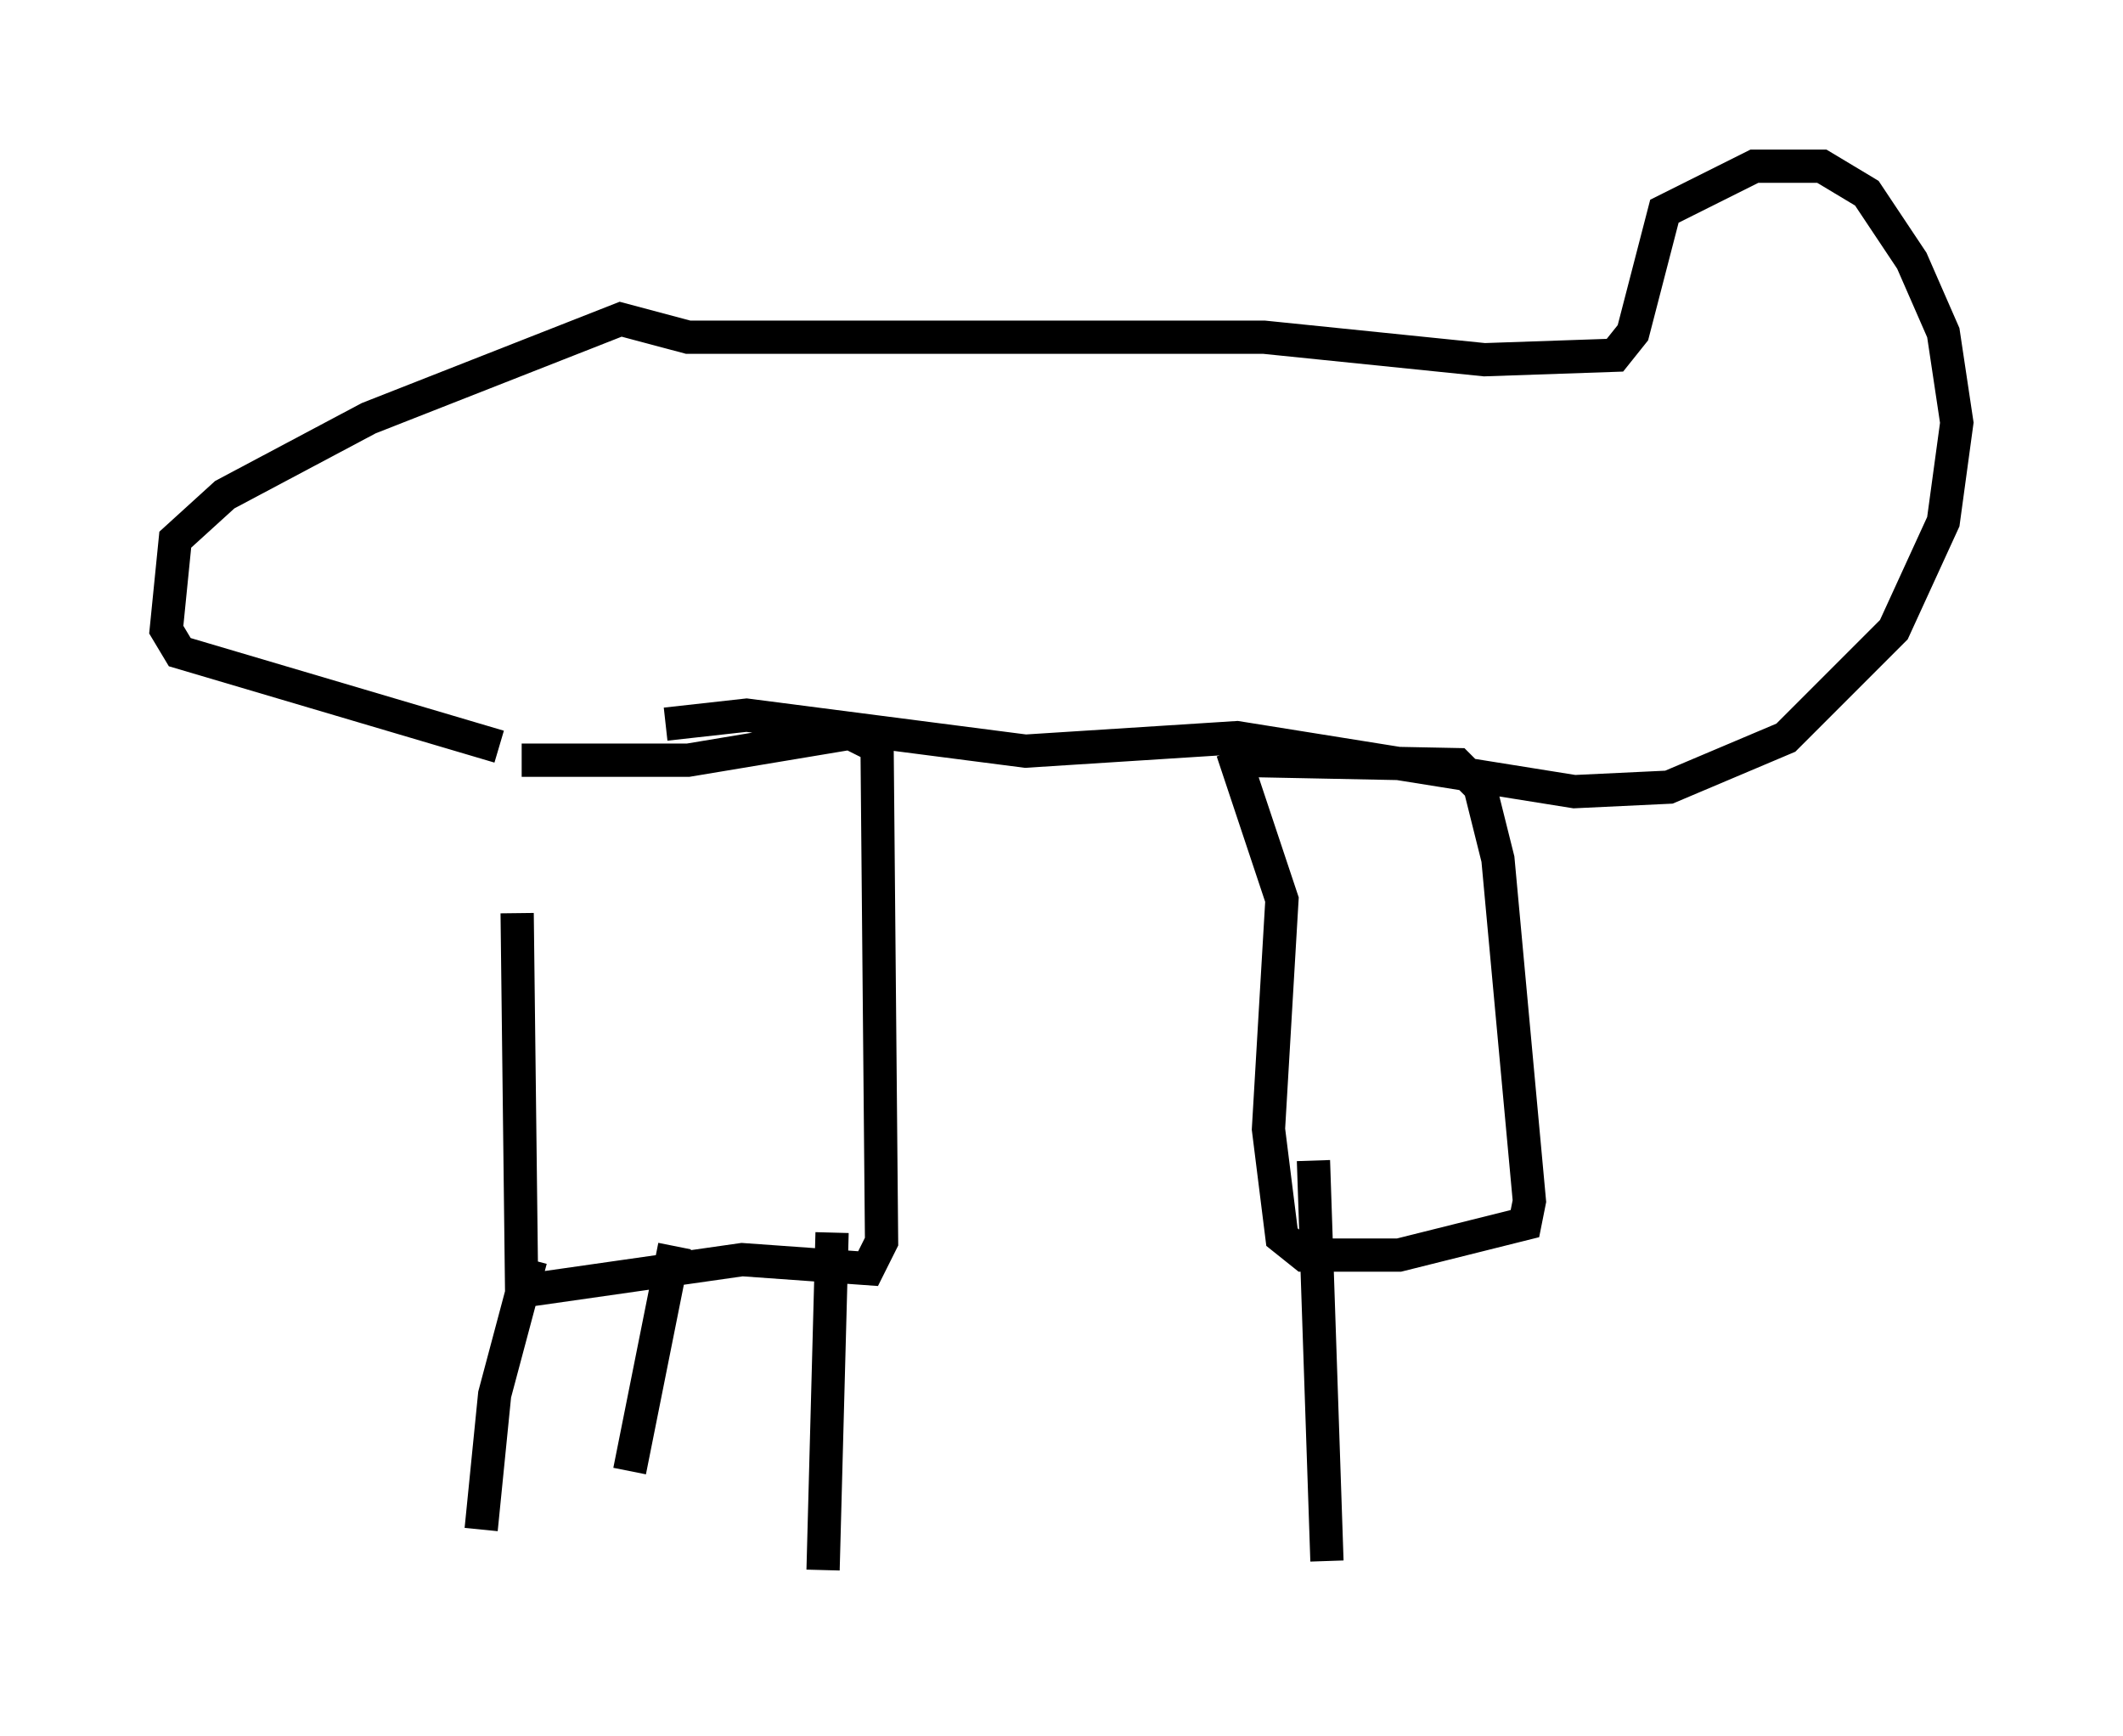 <?xml version="1.0" encoding="utf-8" ?>
<svg baseProfile="full" height="52.219" version="1.1" width="63.856" xmlns="http://www.w3.org/2000/svg" xmlns:ev="http://www.w3.org/2001/xml-events" xmlns:xlink="http://www.w3.org/1999/xlink"><defs /><rect fill="white" height="52.219" width="63.856" x="0" y="0" /><path d="M16.096, 22.997 m-0.541, 4.465 l0.135, 11.367 6.631, -0.947 l3.789, 0.271 0.406, -0.812 l-0.135, -14.885 -0.812, -0.406 l-4.871, 0.812 -5.007, 0.0 m21.38, -0.271 l1.488, 4.465 -0.406, 6.901 l0.406, 3.248 0.677, 0.541 l2.842, 0.0 3.789, -0.947 l0.135, -0.677 -0.947, -10.284 l-0.541, -2.165 -0.677, -0.677 l-6.766, -0.135 m-22.057, -0.406 l-9.607, -2.842 -0.406, -0.677 l0.271, -2.706 1.488, -1.353 l4.33, -2.3 7.578, -2.977 l2.03, 0.541 17.321, 0.0 l6.631, 0.677 3.924, -0.135 l0.541, -0.677 0.947, -3.654 l2.706, -1.353 2.03, 0.0 l1.353, 0.812 1.353, 2.03 l0.947, 2.165 0.406, 2.706 l-0.406, 2.977 -1.488, 3.248 l-3.248, 3.248 -3.518, 1.488 l-2.842, 0.135 -10.149, -1.624 l-6.36, 0.406 -8.39, -1.083 l-2.436, 0.271 m5.007, 15.291 l-0.271, 10.149 m-4.465, -9.743 l-1.353, 6.766 m-2.977, -6.36 l-1.083, 4.059 -0.406, 4.059 m25.034, -11.096 l0.406, 12.043 " fill="none" stroke="black" stroke-width="1" /></svg>
